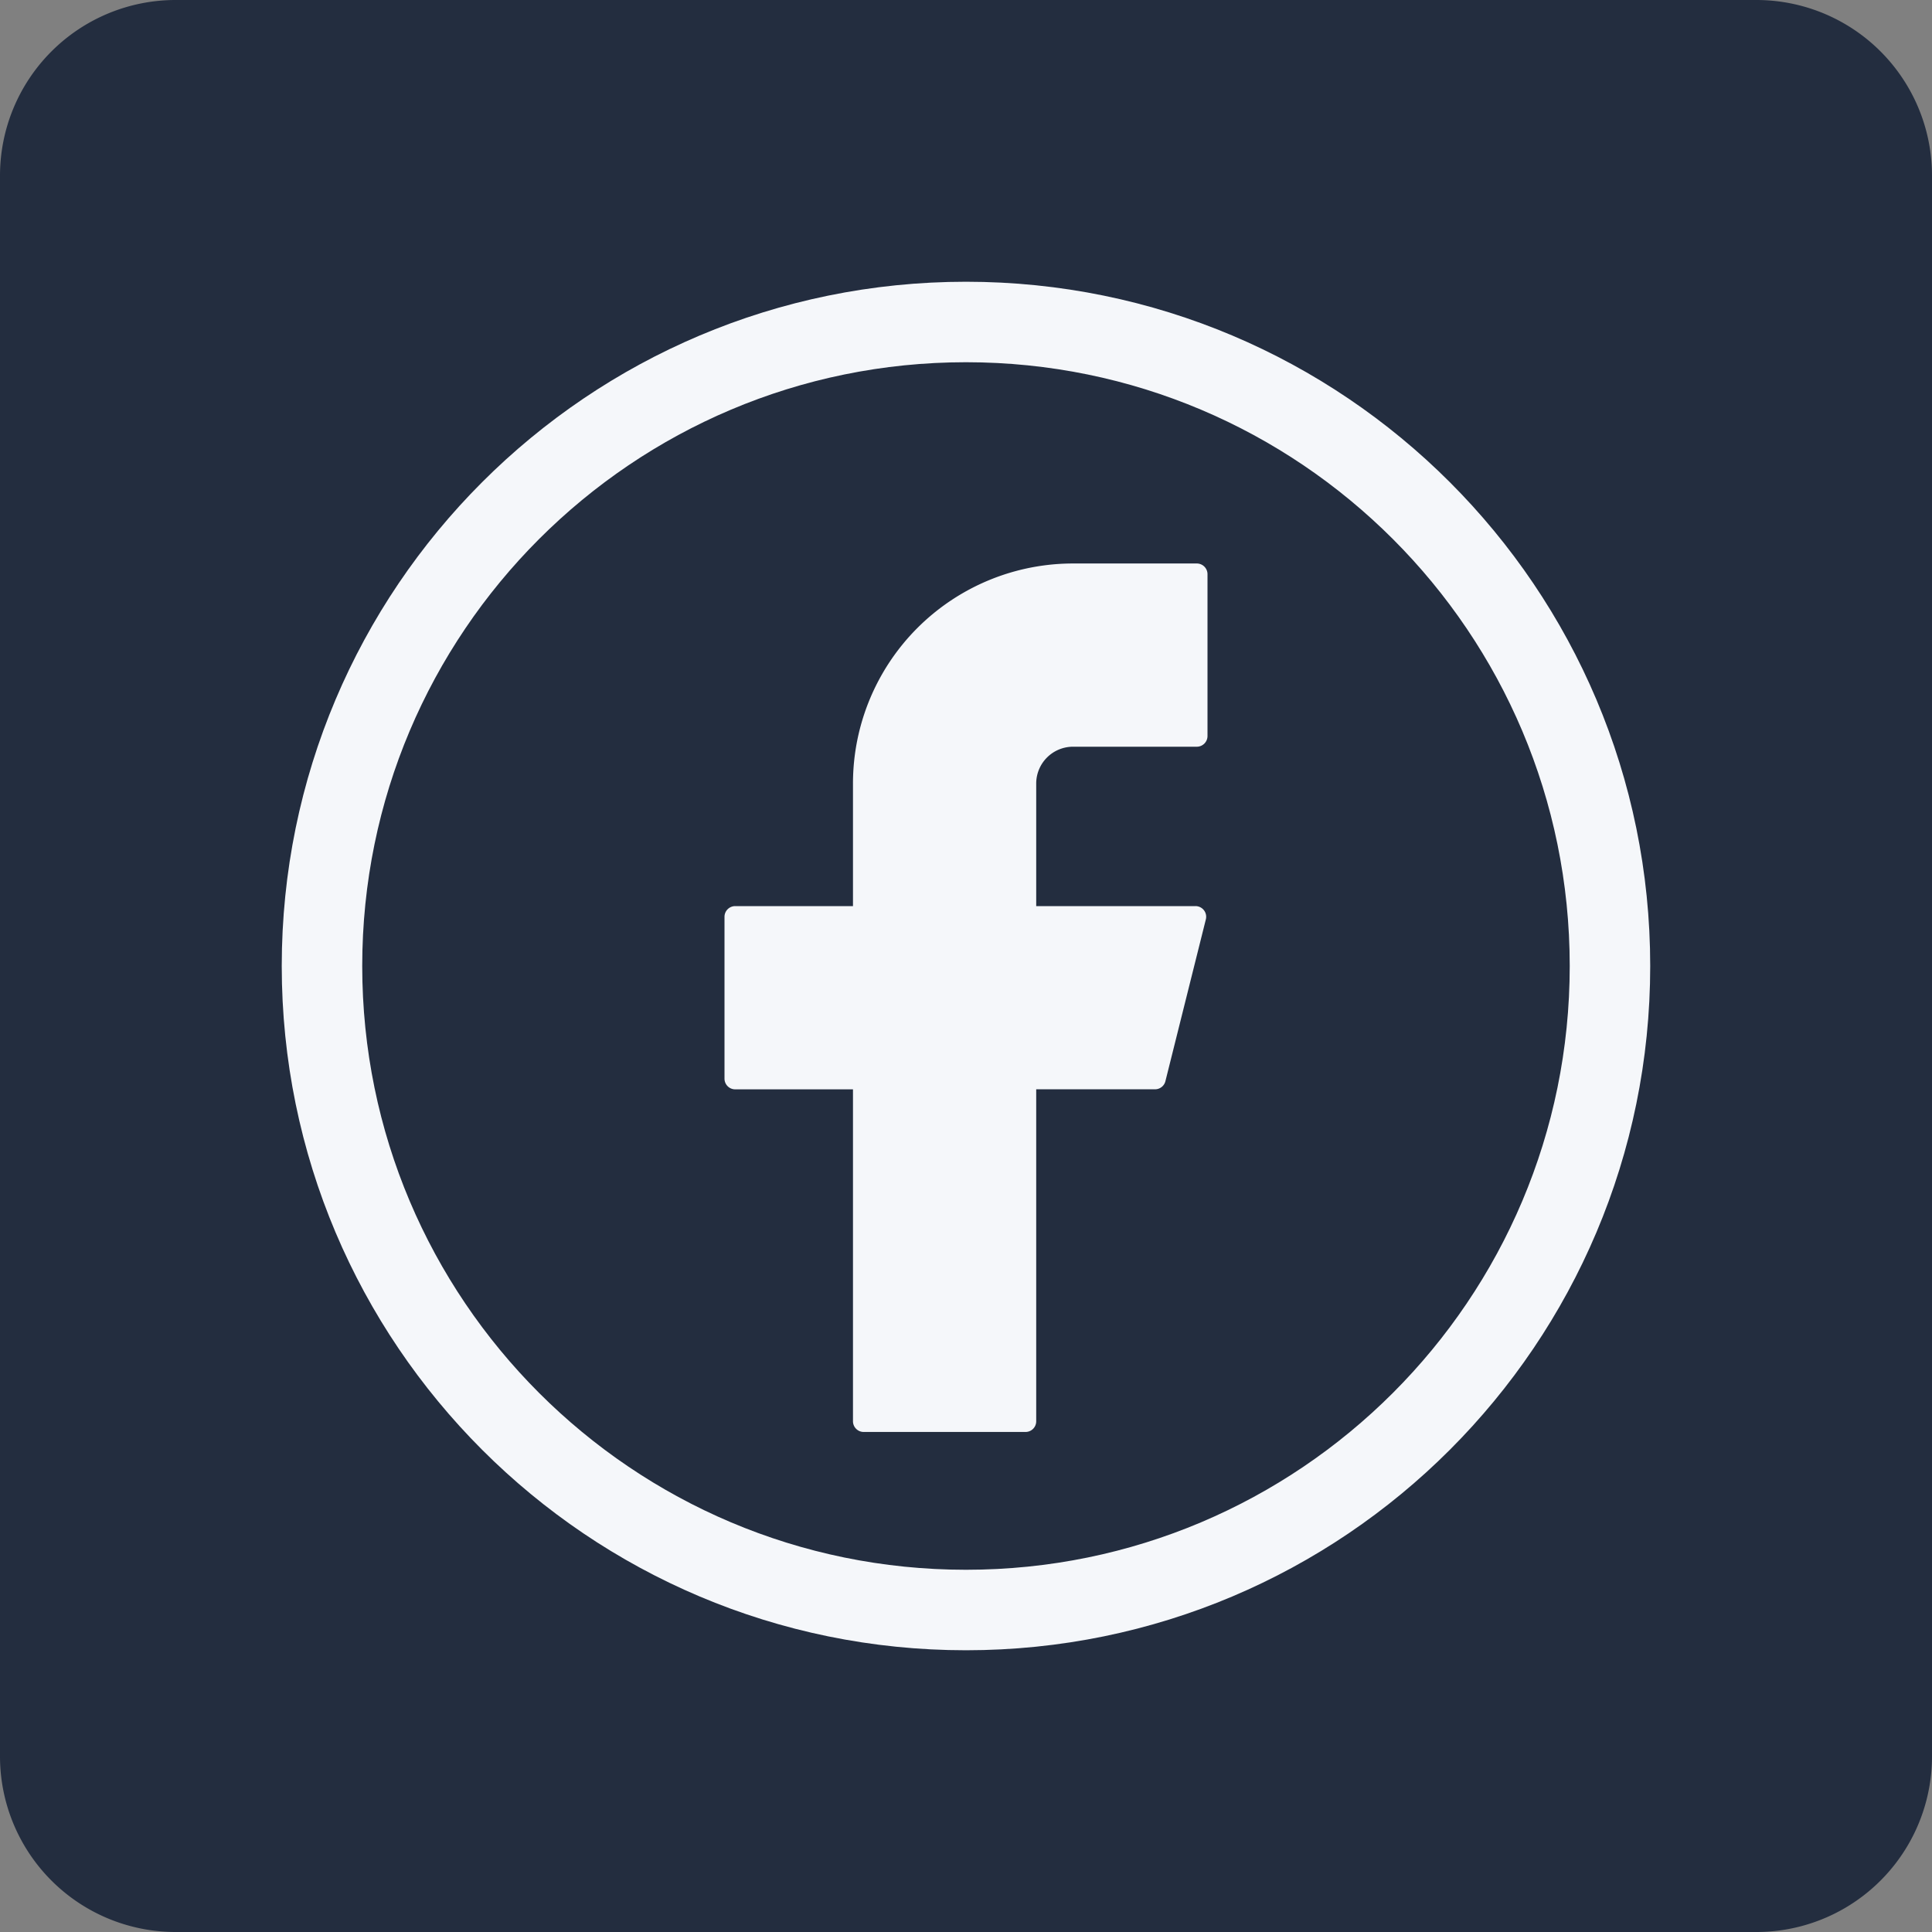 <svg xmlns="http://www.w3.org/2000/svg" width="44" height="44" fill="none"><rect width="100%" height="100%" fill="#808080" stroke="none"/><path fill="#232D3F" d="M0 4a4 4 0 0 1 4-4h36a4 4 0 0 1 4 4v36a4 4 0 0 1-4 4H4a4 4 0 0 1-4-4V4Z"/><path fill="#F5F7FA" d="M24.438 12.833a5.012 5.012 0 0 0-5.012 5.013v2.79h-2.682a.244.244 0 0 0-.244.244v3.685c0 .134.108.244.244.244h2.682v7.559c0 .134.109.244.244.244h3.685a.243.243 0 0 0 .244-.244v-7.56h2.706c.111 0 .209-.075.236-.183l.921-3.685a.243.243 0 0 0-.236-.304h-3.627v-2.79a.839.839 0 0 1 .84-.84h2.817a.244.244 0 0 0 .244-.244v-3.685a.244.244 0 0 0-.244-.244h-2.818Z"/><path stroke="#F5F7FA" stroke-width="1.833" d="M36.666 22c0 8.1-6.566 14.667-14.666 14.667C13.9 36.667 7.333 30.1 7.333 22S13.899 7.333 22 7.333c8.1 0 14.666 6.567 14.666 14.667Z"/></svg>